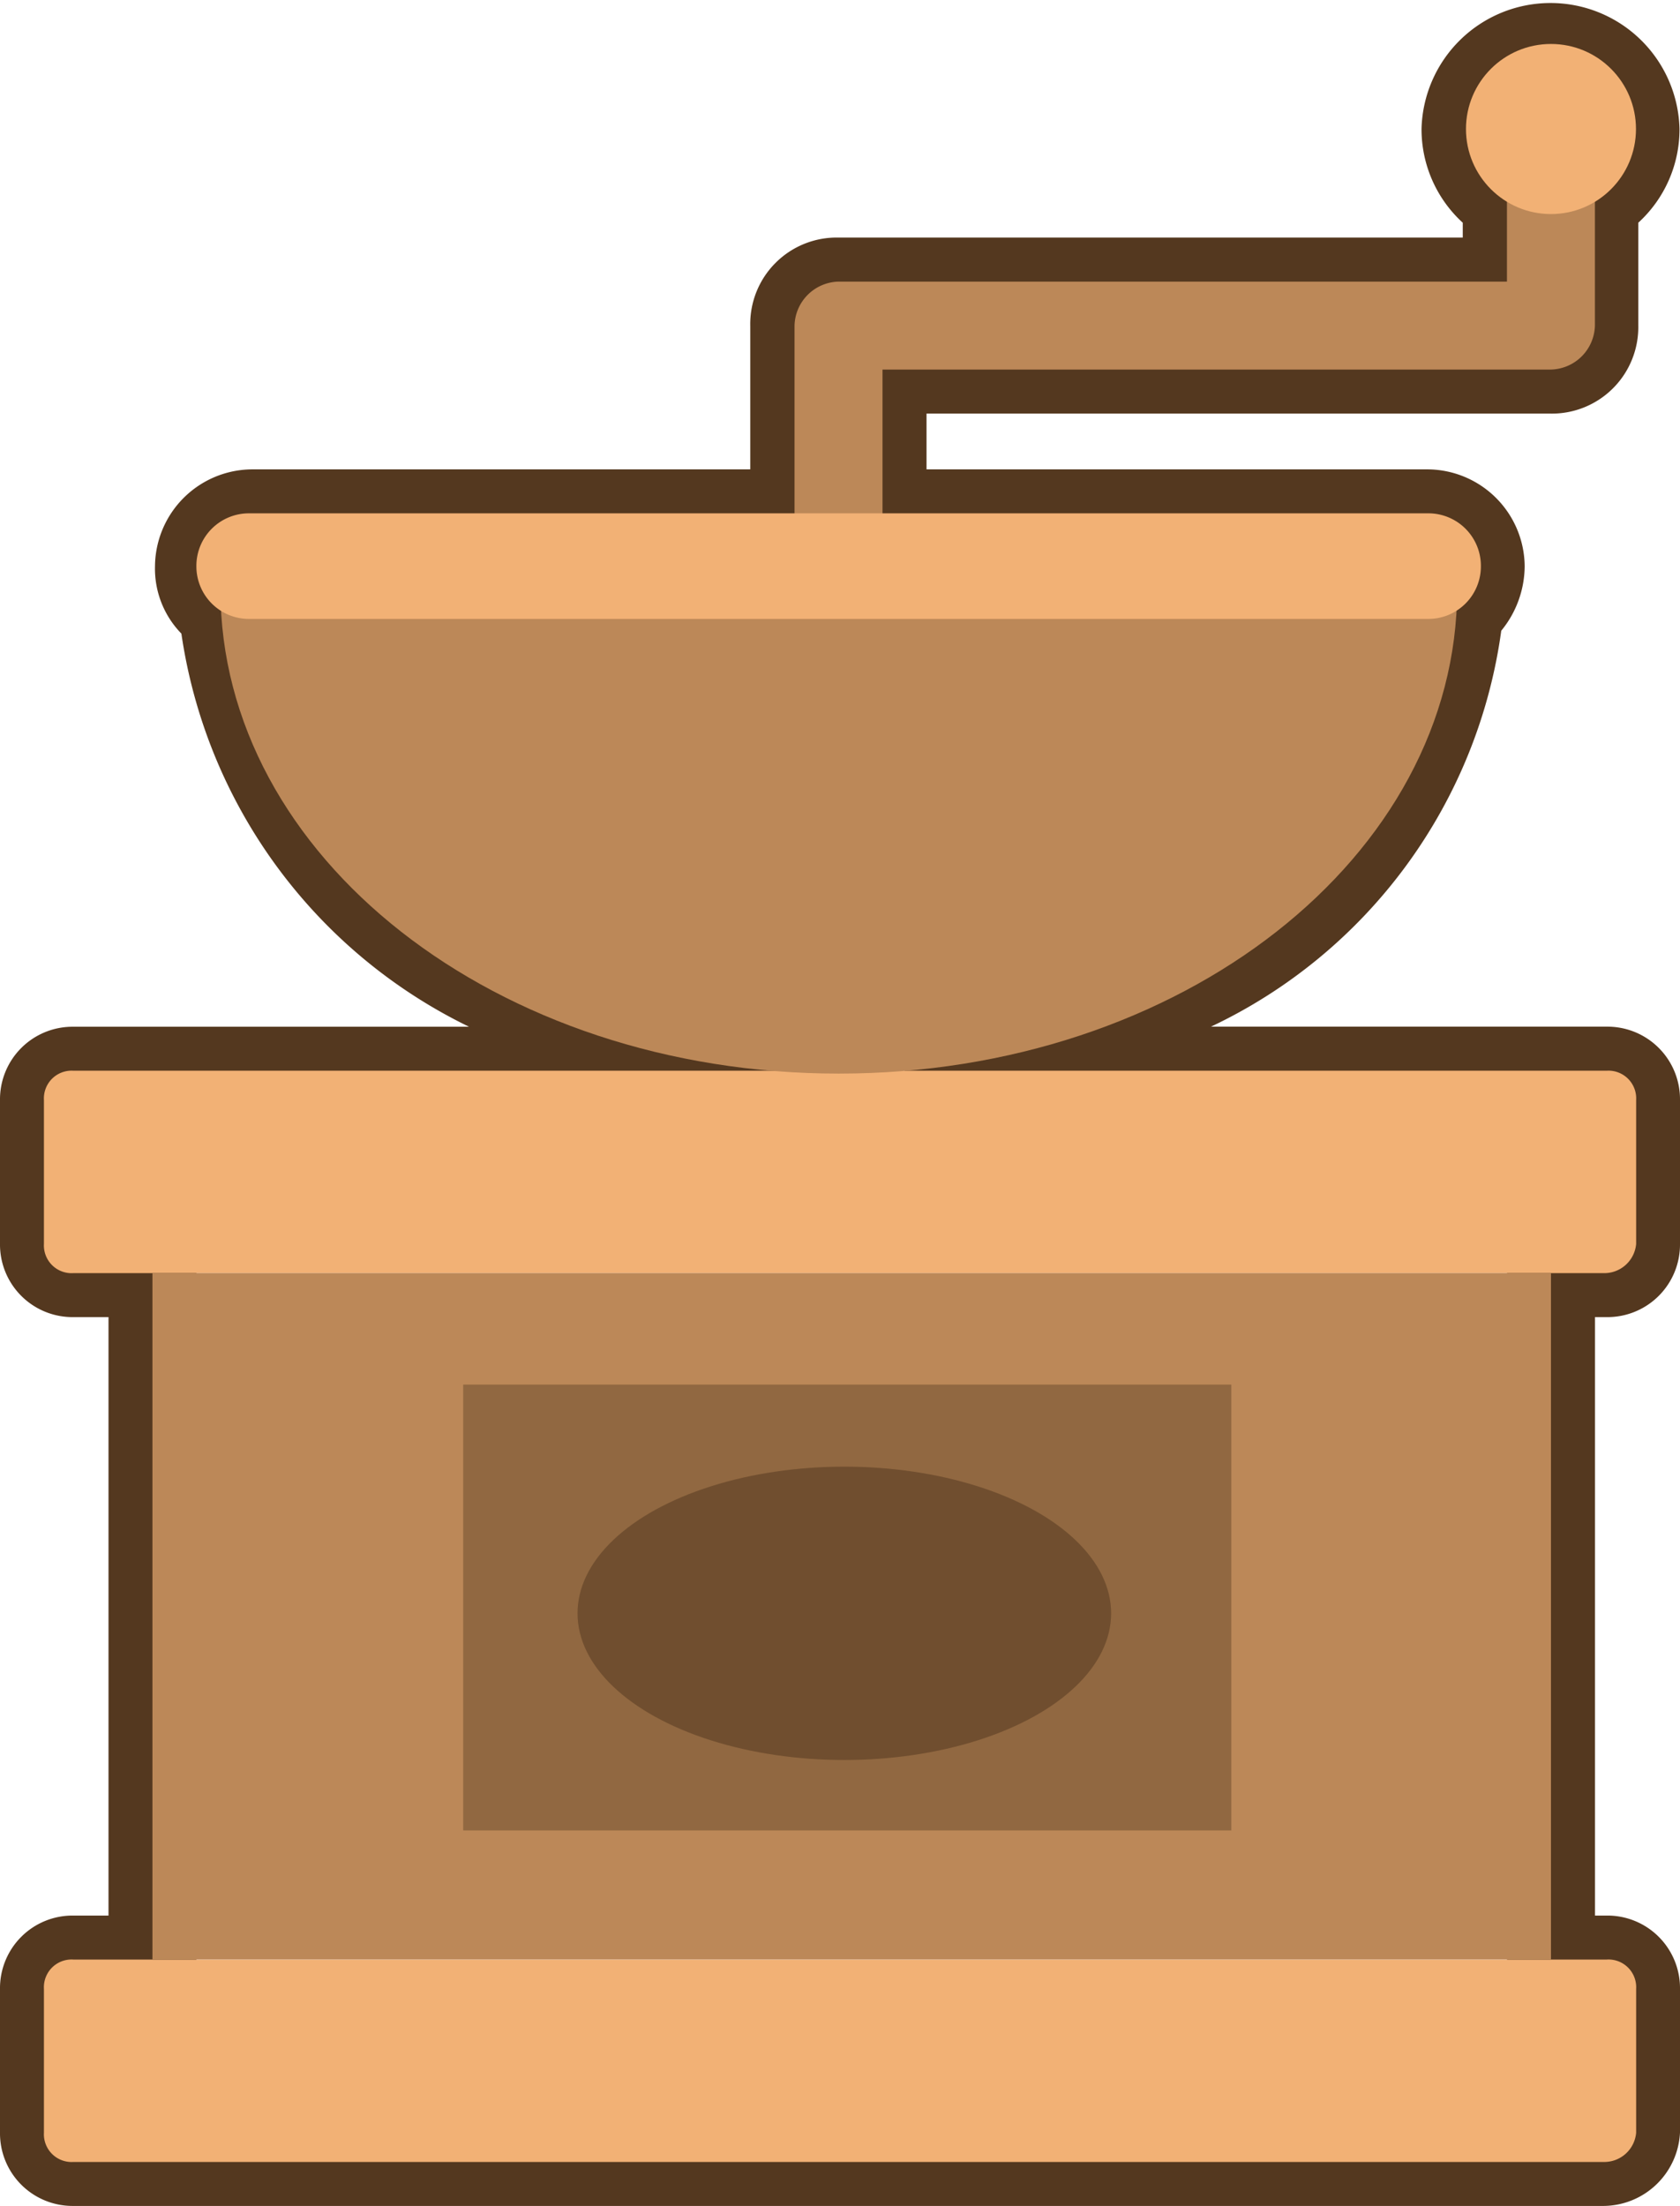 <svg xmlns="http://www.w3.org/2000/svg" id="Emojis_Roaster-79" width="20.377" height="26.742" viewBox="0 0 20.377 26.742">
    <defs>
        <style>
            .cls-1{fill:#54381f}.cls-2{fill:#bc8858}.cls-3{fill:#f2b175}
        </style>
    </defs>
    <g id="Group_10">
        <g id="Group_9">
            <path id="Path_1" d="M30.852 28.842H12.289a.88.88 0 0 1-.889-.889v-1.742a.88.88 0 0 1 .889-.889h.427v-7.255h-.427a.88.88 0 0 1-.889-.889v-1.742a.88.88 0 0 1 .889-.889h4.8A6.31 6.31 0 0 1 13.6 9.781a1.127 1.127 0 0 1-.32-.818 1.184 1.184 0 0 1 1.178-1.173H20.5V6.047a1.048 1.048 0 0 1 1.067-1.067h7.575V4.8a1.534 1.534 0 0 1-.5-1.138 1.565 1.565 0 0 1 3.129 0 1.534 1.534 0 0 1-.5 1.138v1.247a1.048 1.048 0 0 1-1.067 1.067h-7.566v.676h6.081a1.184 1.184 0 0 1 1.174 1.174 1.243 1.243 0 0 1-.284.782 6.248 6.248 0 0 1-3.521 4.8h4.8a.88.88 0 0 1 .889.889v1.743a.88.88 0 0 1-.889.889h-.142v7.255h.142a.88.88 0 0 1 .889.889v1.743a.935.935 0 0 1-.925.888zm-18.385-1.066H30.71v-1.387h-1.031V17h1.031v-1.387h-8.321l-.036-1.067c3.414-.284 6.081-2.454 6.223-5.085v-.249l.213-.142a.124.124 0 0 0 .036-.07.094.094 0 0 0-.107-.107h-14.3a.094.094 0 0 0-.102.107.124.124 0 0 0 .036.071l.249.142V9.5c.142 2.6 2.809 4.8 6.223 5.085l-.036 1.067h-8.321V17h1.316v9.388h-1.316zM30.212 3.2a.486.486 0 0 0-.5.5.542.542 0 0 0 .249.427l.249.142.249-.178a.542.542 0 0 0 .249-.427.531.531 0 0 0-.496-.464z" class="cls-1" transform="translate(-11.4 -2.1)"/>
        </g>
    </g>
    <g id="Group_38" transform="translate(.533 .533)">
        <g id="Group_13" transform="translate(9.104 .747)">
            <g id="Group_12">
                <g id="Group_11">
                    <path id="Path_2" d="M39.033 11.177a.547.547 0 0 1-.533-.533V8.367a.547.547 0 0 1 .533-.533h8.108v-1.6a.533.533 0 0 1 1.067 0v2.133a.547.547 0 0 1-.533.533h-8.108v1.743a.524.524 0 0 1-.534.534z" class="cls-2" transform="translate(-38.5 -5.7)"/>
                </g>
            </g>
        </g>
        <g id="Group_16" transform="translate(17.248)">
            <g id="Group_15">
                <g id="Group_14">
                    <circle id="Ellipse_2" cx="1.031" cy="1.031" r="1.031" class="cls-3"/>
                </g>
            </g>
        </g>
        <g id="Group_19" transform="translate(0 12.447)">
            <g id="Group_18">
                <g id="Group_17">
                    <path id="Path_3" d="M31.819 41.054H13.256a.336.336 0 0 1-.356-.354v-1.744a.336.336 0 0 1 .356-.356h18.6a.336.336 0 0 1 .356.356V40.7a.388.388 0 0 1-.393.354z" class="cls-3" transform="translate(-12.9 -38.6)"/>
                </g>
            </g>
        </g>
        <g id="Group_22" transform="translate(0 23.222)">
            <g id="Group_21">
                <g id="Group_20">
                    <path id="Path_4" d="M31.819 71.354H13.256A.336.336 0 0 1 12.9 71v-1.744a.336.336 0 0 1 .356-.356h18.6a.336.336 0 0 1 .356.356V71a.388.388 0 0 1-.393.354z" class="cls-3" transform="translate(-12.9 -68.9)"/>
                </g>
            </g>
        </g>
        <g id="Group_25" transform="translate(1.316 14.9)">
            <g id="Group_24">
                <g id="Group_23">
                    <path id="Rectangle_1" d="M0 0H16.963V8.321H0z" class="cls-2"/>
                </g>
            </g>
        </g>
        <g id="Group_28" transform="translate(2.134 6.614)">
            <g id="Group_27">
                <g id="Group_26">
                    <path id="Path_5" d="M33.907 22.2c0 3.236-3.343 5.868-7.5 5.868s-7.5-2.632-7.5-5.868" class="cls-2" transform="translate(-18.9 -22.2)"/>
                </g>
            </g>
        </g>
        <g id="Group_31" transform="translate(1.849 5.69)">
            <g id="Group_30">
                <g id="Group_29">
                    <path id="Path_6" d="M33.036 20.88H18.74a.637.637 0 0 1-.64-.64.637.637 0 0 1 .64-.64h14.3a.637.637 0 0 1 .64.64.637.637 0 0 1-.644.64z" class="cls-3" transform="translate(-18.1 -19.6)"/>
                </g>
            </g>
        </g>
        <g id="Group_34" opacity="0.41" transform="translate(5.085 16.252)">
            <g id="Group_33">
                <g id="Group_32">
                    <path id="Rectangle_2" d="M0 0H9.317V5.405H0z" class="cls-1"/>
                </g>
            </g>
        </g>
        <g id="Group_37" opacity="0.54" transform="translate(6.472 17.247)">
            <g id="Group_36">
                <g id="Group_35">
                    <ellipse id="Ellipse_3" cx="3.236" cy="1.778" class="cls-1" rx="3.236" ry="1.778"/>
                </g>
            </g>
        </g>
    </g>
</svg>
